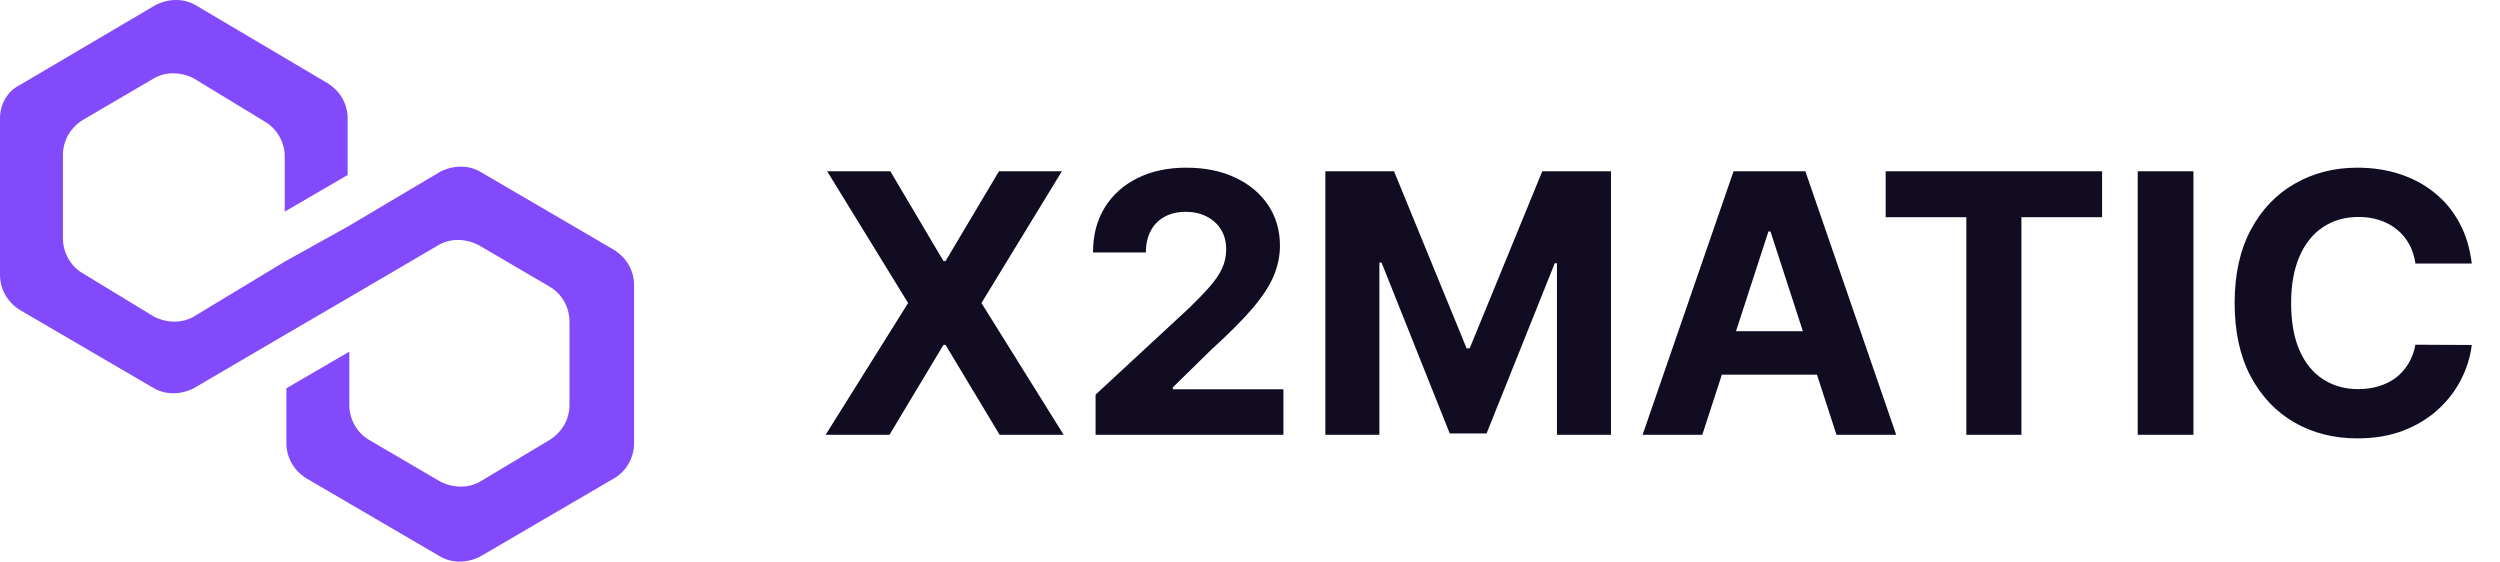 <svg width="138" height="31" viewBox="0 0 138 31" fill="none" xmlns="http://www.w3.org/2000/svg">
<path d="M26.501 9.475C25.862 9.107 25.039 9.107 24.308 9.475L19.191 12.51L15.718 14.442L10.692 17.478C10.052 17.846 9.23 17.846 8.499 17.478L4.569 15.086C3.929 14.718 3.473 13.982 3.473 13.154V8.555C3.473 7.819 3.838 7.083 4.569 6.623L8.499 4.323C9.138 3.955 9.961 3.955 10.692 4.323L14.621 6.715C15.261 7.083 15.718 7.819 15.718 8.647V11.682L19.191 9.659V6.531C19.191 5.795 18.825 5.059 18.094 4.599L10.783 0.276C10.143 -0.092 9.321 -0.092 8.59 0.276L1.097 4.691C0.365 5.059 -6.10352e-05 5.795 -6.10352e-05 6.531V15.178C-6.10352e-05 15.914 0.365 16.65 1.097 17.11L8.499 21.433C9.138 21.801 9.961 21.801 10.692 21.433L15.718 18.49L19.191 16.466L24.217 13.522C24.856 13.154 25.679 13.154 26.41 13.522L30.339 15.822C30.979 16.19 31.436 16.926 31.436 17.754V22.353C31.436 23.089 31.07 23.825 30.339 24.285L26.501 26.585C25.862 26.953 25.039 26.953 24.308 26.585L20.378 24.285C19.739 23.917 19.282 23.181 19.282 22.353V19.41L15.809 21.433V24.469C15.809 25.205 16.175 25.941 16.906 26.401L24.308 30.724C24.948 31.092 25.77 31.092 26.501 30.724L33.903 26.401C34.543 26.033 35 25.297 35 24.469V15.73C35 14.994 34.634 14.258 33.903 13.798L26.501 9.475Z" fill="#834AFC"/>
<path d="M49.148 9.455L52.081 14.412H52.194L55.142 9.455H58.615L54.176 16.727L58.714 24H55.178L52.194 19.035H52.081L49.098 24H45.575L50.128 16.727L45.66 9.455H49.148ZM60.476 24V21.784L65.653 16.99C66.094 16.564 66.463 16.18 66.761 15.839C67.064 15.499 67.294 15.165 67.45 14.838C67.606 14.507 67.685 14.149 67.685 13.766C67.685 13.339 67.588 12.973 67.393 12.665C67.199 12.352 66.934 12.113 66.598 11.947C66.262 11.777 65.881 11.692 65.454 11.692C65.009 11.692 64.621 11.782 64.29 11.962C63.958 12.142 63.703 12.4 63.523 12.736C63.343 13.072 63.253 13.472 63.253 13.936H60.334C60.334 12.984 60.549 12.158 60.98 11.457C61.411 10.757 62.015 10.214 62.791 9.831C63.568 9.447 64.463 9.256 65.476 9.256C66.517 9.256 67.424 9.44 68.196 9.81C68.972 10.174 69.576 10.681 70.007 11.329C70.438 11.978 70.653 12.722 70.653 13.56C70.653 14.109 70.544 14.651 70.327 15.186C70.114 15.721 69.732 16.315 69.183 16.969C68.634 17.617 67.86 18.396 66.861 19.305L64.737 21.386V21.486H70.845V24H60.476ZM73.159 9.455H76.951L80.957 19.227H81.127L85.133 9.455H88.926V24H85.943V14.533H85.822L82.058 23.929H80.027L76.262 14.497H76.142V24H73.159V9.455ZM93.967 24H90.671L95.692 9.455H99.656L104.67 24H101.374L97.731 12.778H97.617L93.967 24ZM93.761 18.283H101.545V20.683H93.761V18.283ZM104.089 11.99V9.455H116.035V11.99H111.582V24H108.542V11.99H104.089ZM121.078 9.455V24H118.002V9.455H121.078ZM136.442 14.547H133.331C133.274 14.144 133.158 13.787 132.983 13.474C132.808 13.157 132.583 12.887 132.308 12.665C132.034 12.442 131.716 12.272 131.356 12.153C131.001 12.035 130.615 11.976 130.199 11.976C129.446 11.976 128.79 12.163 128.231 12.537C127.673 12.906 127.24 13.446 126.932 14.156C126.624 14.862 126.47 15.719 126.47 16.727C126.47 17.764 126.624 18.635 126.932 19.341C127.244 20.046 127.68 20.579 128.239 20.939C128.797 21.299 129.444 21.479 130.177 21.479C130.589 21.479 130.971 21.424 131.321 21.315C131.676 21.206 131.991 21.048 132.266 20.84C132.54 20.626 132.767 20.368 132.947 20.065C133.132 19.762 133.26 19.417 133.331 19.028L136.442 19.043C136.361 19.71 136.16 20.354 135.838 20.974C135.521 21.59 135.092 22.142 134.552 22.629C134.017 23.112 133.378 23.496 132.635 23.78C131.896 24.059 131.061 24.199 130.128 24.199C128.83 24.199 127.67 23.905 126.648 23.318C125.63 22.731 124.825 21.881 124.233 20.768C123.646 19.656 123.352 18.309 123.352 16.727C123.352 15.141 123.651 13.792 124.247 12.679C124.844 11.566 125.653 10.719 126.676 10.136C127.699 9.549 128.849 9.256 130.128 9.256C130.971 9.256 131.752 9.374 132.472 9.611C133.196 9.848 133.838 10.193 134.396 10.648C134.955 11.098 135.41 11.649 135.76 12.303C136.115 12.956 136.342 13.704 136.442 14.547Z" fill="#110C22"/>
</svg>
